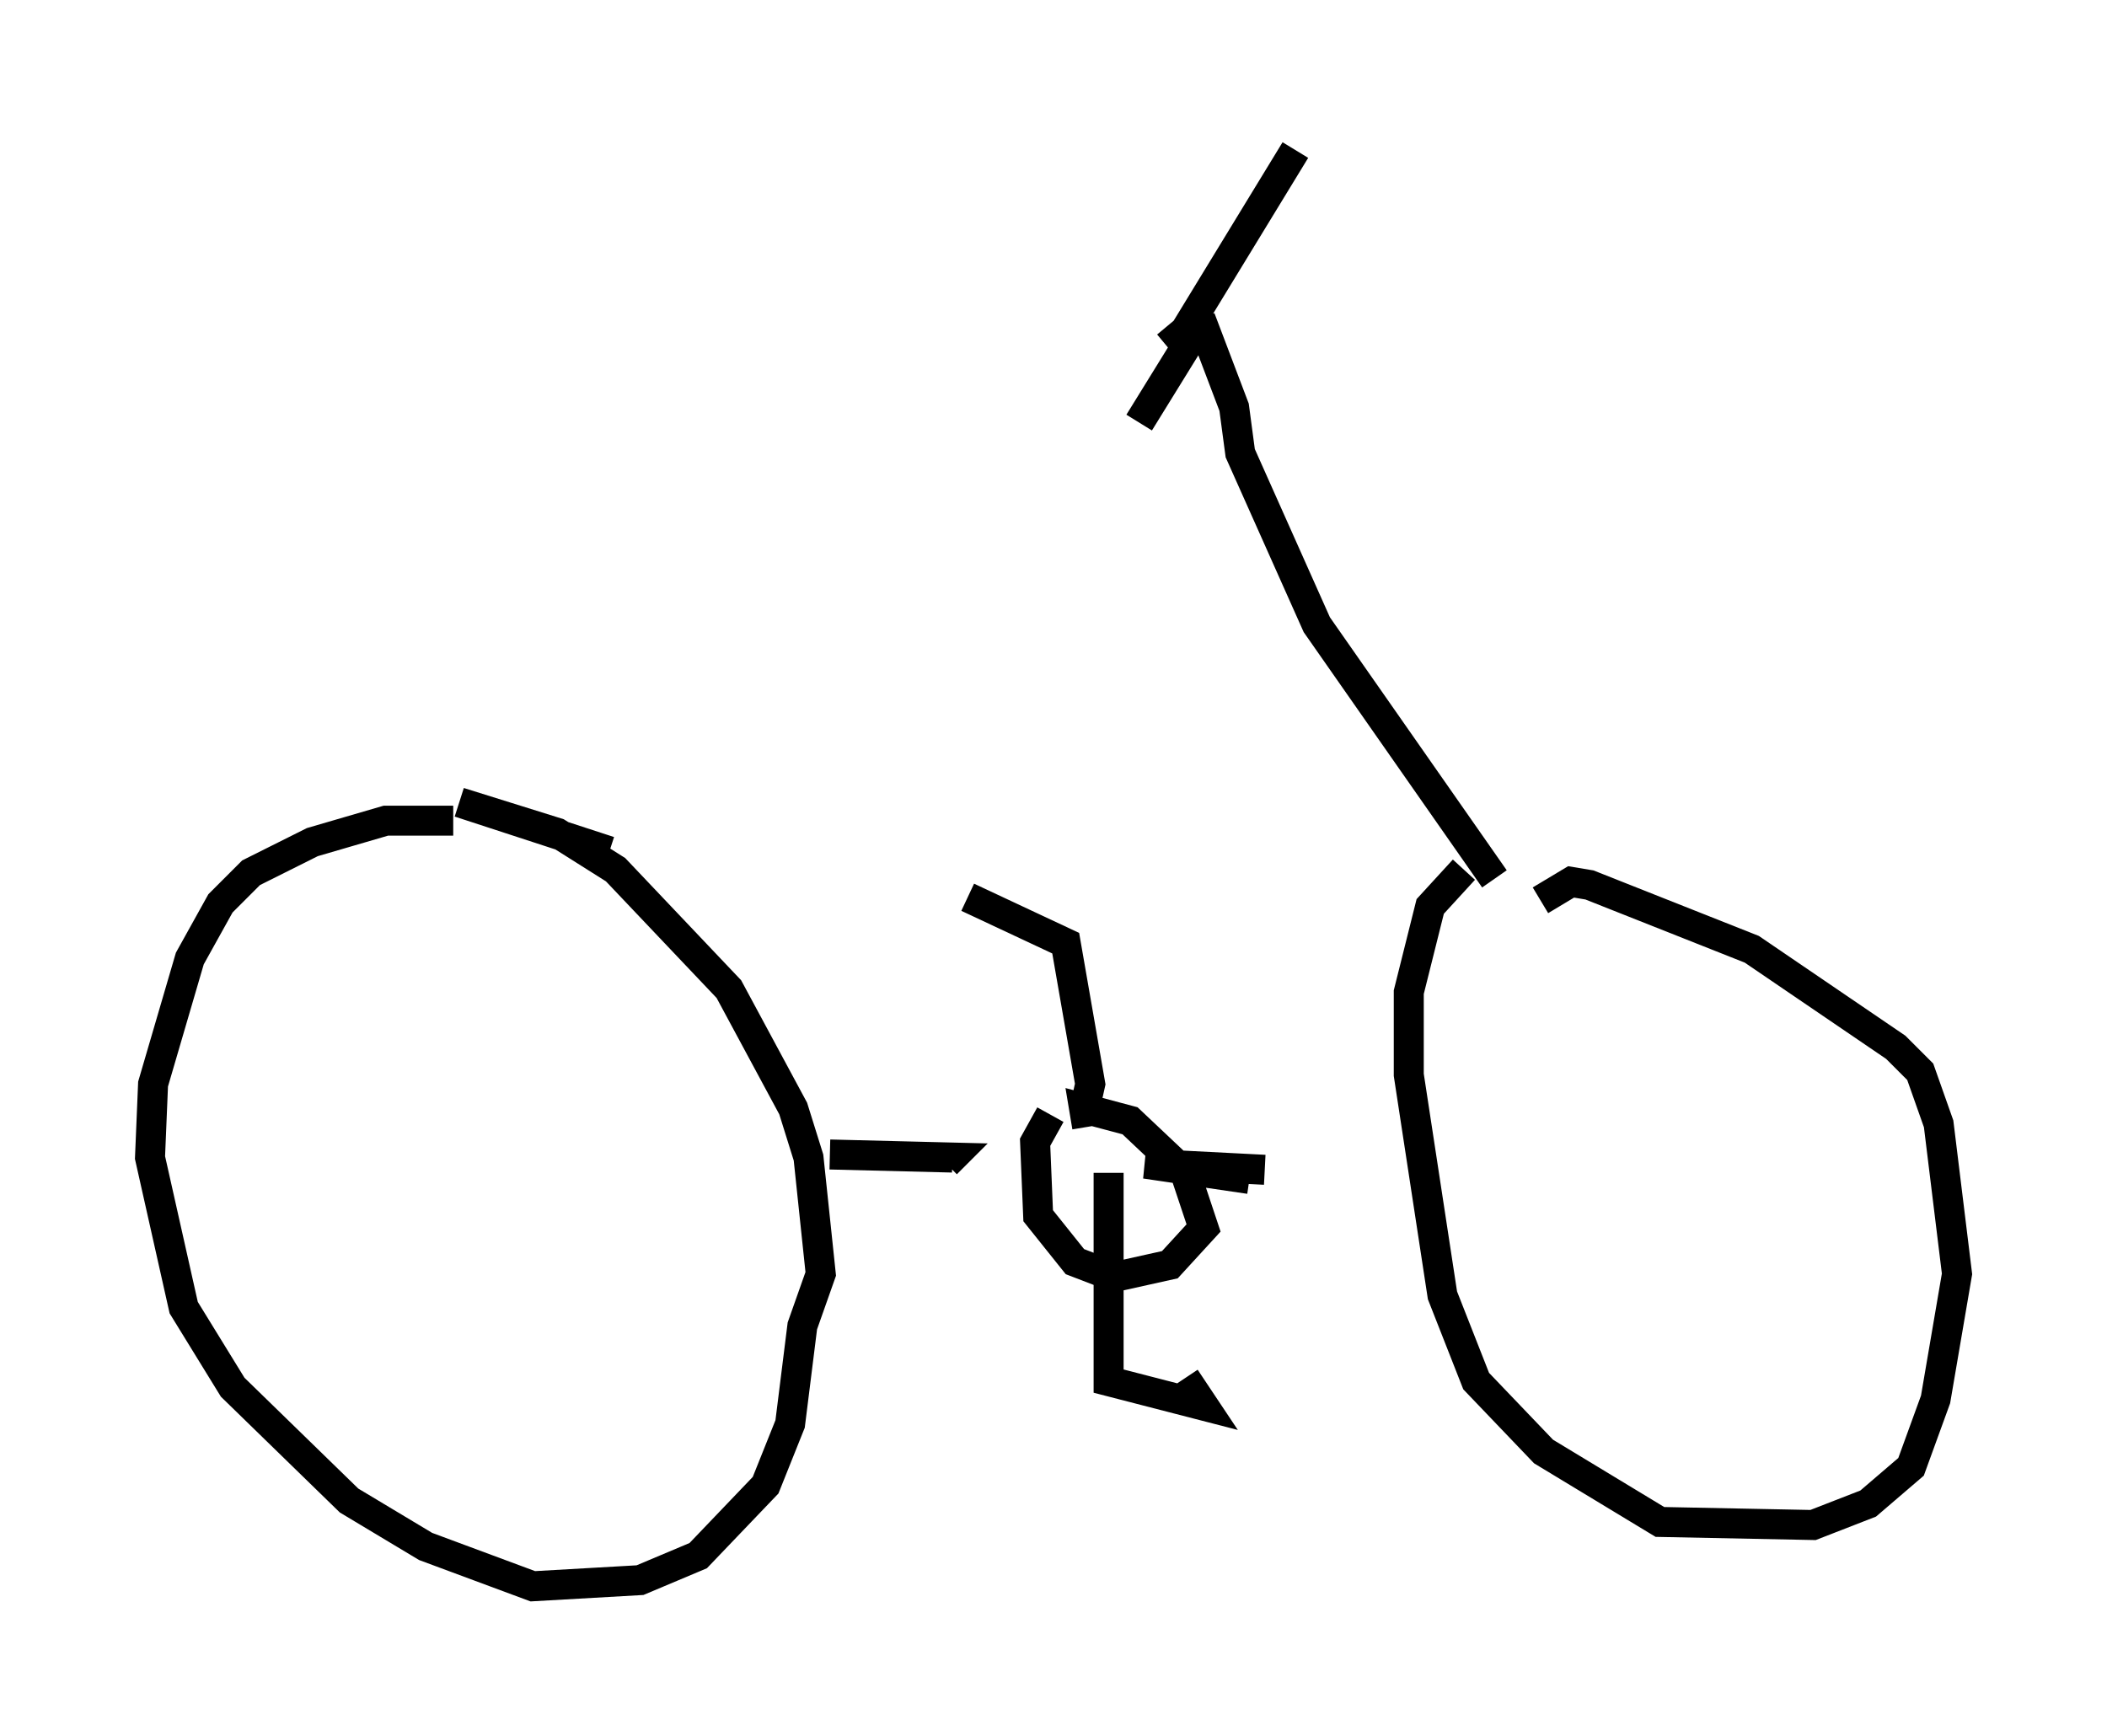 <?xml version="1.0" encoding="utf-8" ?>
<svg baseProfile="full" height="57.878" version="1.1" width="70.23" xmlns="http://www.w3.org/2000/svg" xmlns:ev="http://www.w3.org/2001/xml-events" xmlns:xlink="http://www.w3.org/1999/xlink"><defs /><rect fill="white" height="57.878" width="70.23" x="0" y="0" /><path d="M15.515, 27.867 m-0.408, -0.51 l-2.246, 0.0 -2.45, 0.715 l-2.042, 1.021 -1.021, 1.021 l-1.021, 1.838 -1.225, 4.185 l-0.102, 2.45 1.123, 5.002 l1.633, 2.654 3.879, 3.777 l2.552, 1.531 3.573, 1.327 l3.573, -0.204 1.94, -0.817 l2.246, -2.348 0.817, -2.042 l0.408, -3.267 0.613, -1.735 l-0.408, -3.879 -0.51, -1.633 l-2.144, -3.981 -3.777, -3.981 l-1.94, -1.225 -3.267, -1.021 l5.002, 1.633 m28.482, 0.613 l-1.123, 1.225 -0.715, 2.858 l0.0, 2.756 1.123, 7.35 l1.123, 2.858 2.246, 2.348 l3.879, 2.348 5.104, 0.102 l1.838, -0.715 1.429, -1.225 l0.817, -2.246 0.715, -4.185 l-0.613, -5.002 -0.613, -1.735 l-0.817, -0.817 -4.798, -3.267 l-5.41, -2.144 -0.613, -0.102 l-1.021, 0.613 m-16.334, 7.146 l-0.51, 0.919 0.102, 2.45 l1.225, 1.531 1.327, 0.51 l1.838, -0.408 1.123, -1.225 l-0.613, -1.838 -1.838, -1.735 l-1.531, -0.408 0.102, 0.613 m0.715, 1.531 l0.0, 6.942 3.165, 0.817 l-0.613, -0.919 m-3.369, -8.881 l0.204, -0.919 -0.817, -4.696 l-3.267, -1.531 m-4.594, 8.575 l4.083, 0.102 -0.204, 0.204 m10.106, 0.51 l-3.471, -0.51 3.981, 0.204 m7.656, -9.698 l-5.921, -8.473 -2.552, -5.717 l-0.204, -1.531 -1.123, -2.96 m0.102, 0.0 l-2.144, 3.471 m0.919, -2.552 l0.613, -0.51 3.675, -6.023 " fill="none" stroke="black" stroke-width="1" /></svg>